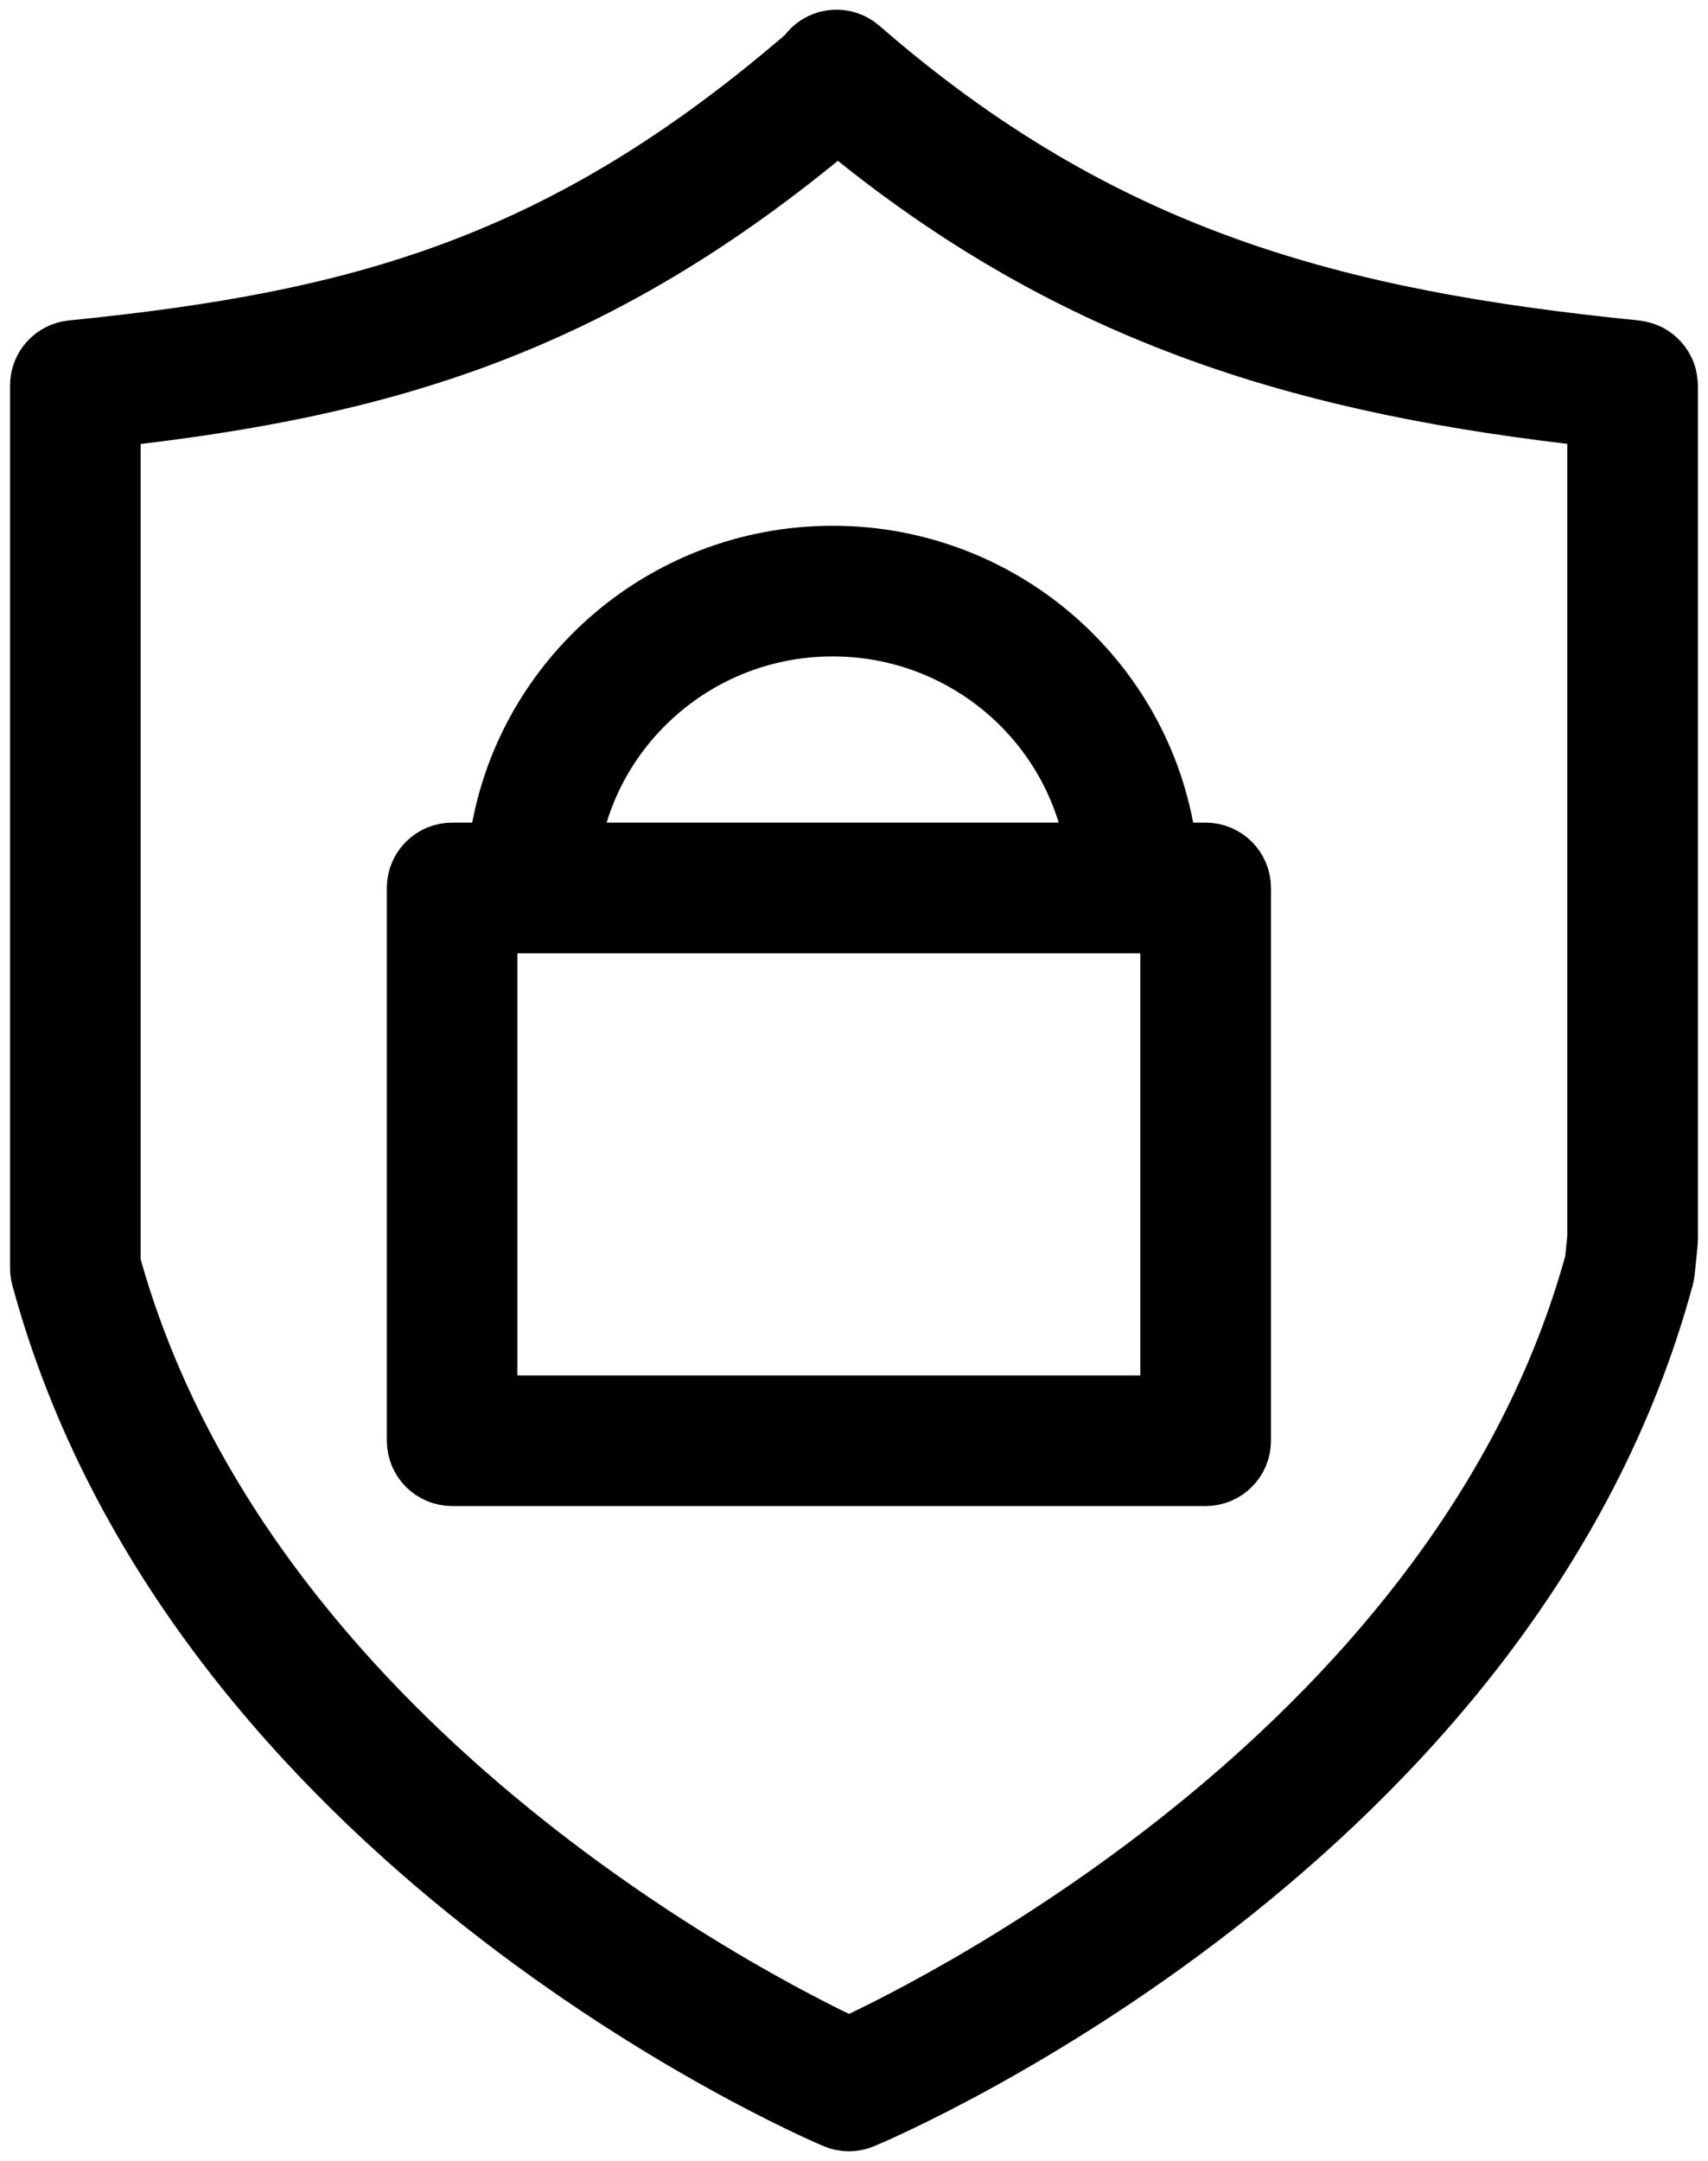 <?xml version="1.0" encoding="UTF-8" standalone="no"?> <svg width="68" height="86" viewBox="0 0 68 86" fill="none" xmlns="http://www.w3.org/2000/svg">
<path d="M66.492 15.262C66.489 15.211 66.484 15.161 66.477 15.111C66.469 15.062 66.46 15.014 66.448 14.967C66.436 14.92 66.422 14.873 66.405 14.828C66.388 14.782 66.37 14.737 66.348 14.693C66.327 14.65 66.305 14.609 66.28 14.569C66.255 14.527 66.228 14.487 66.199 14.448C66.17 14.41 66.14 14.373 66.108 14.338C66.076 14.303 66.043 14.269 66.008 14.237C65.972 14.204 65.935 14.173 65.895 14.144C65.857 14.116 65.819 14.089 65.778 14.065C65.736 14.039 65.693 14.016 65.649 13.995C65.605 13.974 65.561 13.955 65.515 13.938C65.469 13.921 65.423 13.907 65.375 13.895C65.326 13.882 65.276 13.872 65.225 13.864C65.199 13.86 65.175 13.851 65.149 13.849C53.233 12.657 43.914 10.234 34.288 1.854C33.663 1.31 32.714 1.376 32.172 2C32.137 2.04 32.111 2.085 32.081 2.128C22.401 10.48 14.317 12.703 2.851 13.848C2.084 13.925 1.5 14.57 1.5 15.341V50.472C1.5 50.605 1.518 50.737 1.553 50.865C7.636 73.299 32.169 83.957 33.21 84.4C33.398 84.48 33.598 84.52 33.797 84.52C33.994 84.52 34.193 84.481 34.378 84.403C35.432 83.961 60.246 73.304 66.329 50.866C66.35 50.787 66.366 50.707 66.374 50.625L66.492 49.464C66.497 49.414 66.5 49.363 66.5 49.312V15.342C66.5 15.313 66.494 15.288 66.492 15.262ZM63.402 50.195C58.152 69.294 37.55 79.63 33.8 81.371C30.083 79.625 9.78 69.312 4.499 50.268V16.69C15.368 15.487 23.798 12.996 33.352 4.976C42.82 12.829 52.344 15.45 63.499 16.685V49.234L63.402 50.195Z" fill="black" stroke="black" stroke-width="2.2"/>
<path d="M48 33.84H46.56C45.768 27.197 40.061 22.025 33.151 22.025C26.241 22.025 20.534 27.197 19.743 33.84H18.001C17.173 33.84 16.501 34.511 16.501 35.34V57.34C16.501 58.169 17.173 58.84 18.001 58.84H48.001C48.829 58.84 49.501 58.169 49.501 57.34V35.34C49.5 34.511 48.828 33.84 48 33.84ZM33.15 25.025C38.402 25.025 42.754 28.857 43.527 33.84H22.773C23.547 28.857 27.898 25.025 33.15 25.025ZM46.5 36.84V55.84H19.5V36.84H46.5Z" fill="black" stroke="black" stroke-width="2.2"/>
</svg>
